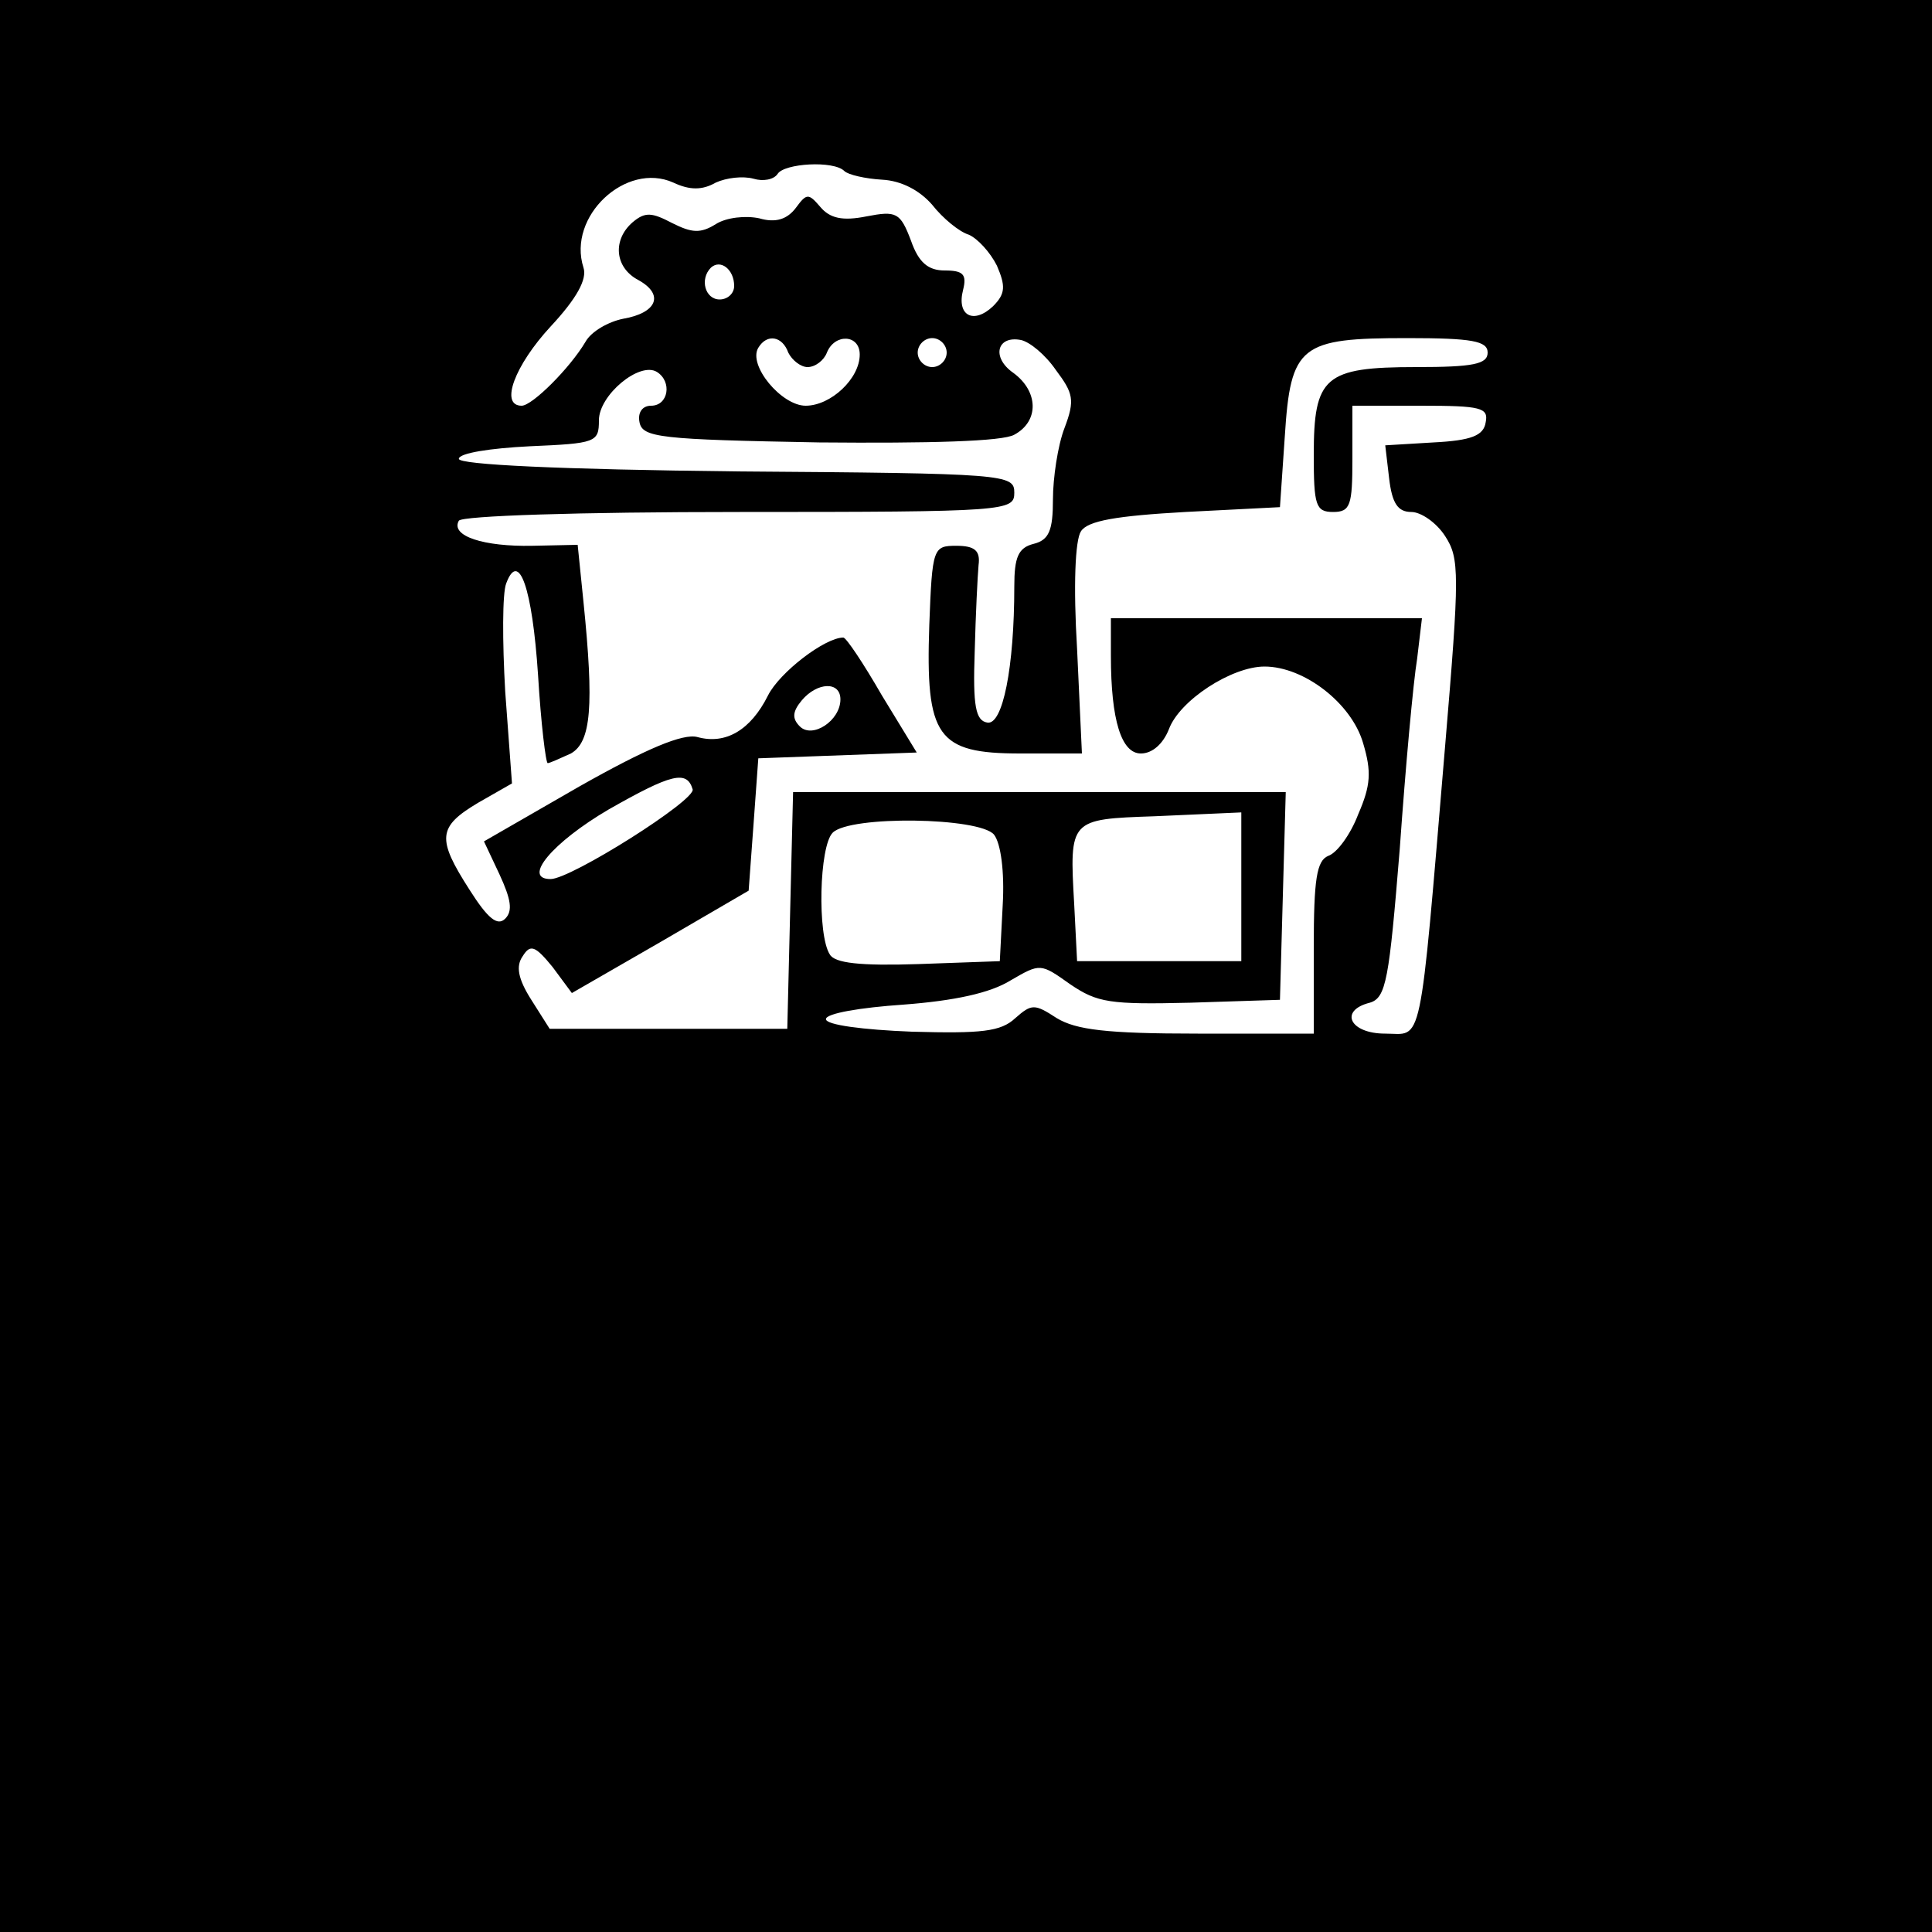 <svg version="1.0" xmlns="http://www.w3.org/2000/svg"
 width="200pt" height="200pt" viewBox="0 0 200 200"
 preserveAspectRatio="xMidYMid meet">
<g transform="translate(0,200) scale(0.1,-0.1)"
fill="#000000" stroke="none">
<path d="M0 1000 l0 -1000 1000 0 1000 0 0 1000 0 1000 -1000 0 -1000 0 0 -1000z m874 823 c4 -4 22 -8 39 -9 20 -1 39 -11 52 -26 11 -14 28 -28 38 -31 9 -4 22 -18 29 -32 9 -21 9 -29 -4 -42 -20 -19 -38 -10 -31 17 4 16 0 20 -19 20 -17 0 -27 8 -35 31 -11 29 -15 31 -46 25 -25 -5 -38 -2 -48 10 -12 14 -14 14 -25 -1 -9 -12 -21 -16 -38 -11 -14 3 -34 1 -45 -6 -16 -10 -25 -9 -45 1 -21 11 -28 12 -41 1 -21 -18 -19 -47 6 -60 27 -15 19 -34 -16 -40 -15 -3 -33 -13 -39 -24 -16 -27 -55 -66 -66 -66 -23 0 -7 42 30 82 27 29 38 49 34 61 -17 53 44 110 93 88 17 -8 30 -8 44 0 11 5 28 7 39 4 10 -3 21 -1 25 5 7 11 58 14 69 3z m-114 -119 c0 -8 -7 -14 -15 -14 -15 0 -21 21 -9 33 10 9 24 -2 24 -19z m56 -69 c4 -8 13 -15 20 -15 8 0 17 7 20 15 8 20 34 19 34 -2 0 -25 -30 -53 -56 -53 -25 0 -60 42 -49 60 9 15 25 12 31 -5z m164 0 c0 -8 -7 -15 -15 -15 -8 0 -15 7 -15 15 0 8 7 15 15 15 8 0 15 -7 15 -15z m113 -18 c18 -24 20 -31 9 -60 -7 -18 -12 -52 -12 -74 0 -32 -4 -42 -20 -46 -16 -4 -20 -14 -20 -44 0 -84 -12 -144 -28 -141 -12 2 -15 17 -13 73 1 39 3 79 4 90 2 15 -4 20 -23 20 -24 0 -25 -2 -28 -82 -4 -116 8 -133 94 -133 l64 0 -5 108 c-4 66 -2 113 4 122 7 11 37 16 108 20 l98 5 5 73 c6 95 16 102 127 102 67 0 83 -3 83 -15 0 -12 -15 -15 -74 -15 -95 0 -106 -10 -106 -91 0 -52 2 -59 20 -59 18 0 20 7 20 55 l0 55 71 0 c62 0 70 -2 67 -17 -2 -14 -15 -19 -54 -21 l-50 -3 4 -34 c3 -26 9 -35 23 -35 10 0 26 -11 35 -25 15 -23 15 -39 0 -217 -27 -321 -23 -298 -62 -298 -37 0 -48 24 -16 32 17 5 20 24 31 159 6 85 14 173 18 197 l5 42 -161 0 -161 0 0 -39 c0 -67 11 -101 31 -101 12 0 23 10 29 25 11 30 65 65 99 65 41 0 90 -38 102 -79 9 -30 8 -44 -5 -74 -8 -21 -22 -40 -31 -43 -12 -5 -15 -24 -15 -95 l0 -89 -120 0 c-95 0 -126 4 -146 16 -23 15 -26 15 -43 0 -15 -14 -35 -16 -107 -14 -51 2 -89 7 -89 13 0 6 36 12 80 15 53 4 90 12 111 25 31 18 31 18 62 -4 28 -19 41 -21 124 -19 l93 3 3 108 3 107 -255 0 -255 0 -3 -122 -3 -123 -123 0 -123 0 -19 30 c-14 22 -16 35 -9 45 8 13 13 11 31 -11 l20 -27 92 53 91 53 5 68 5 69 82 3 82 3 -36 59 c-19 33 -37 60 -40 60 -19 0 -66 -36 -78 -60 -18 -36 -44 -51 -73 -43 -15 4 -53 -12 -122 -51 l-99 -57 16 -34 c12 -26 14 -38 6 -46 -8 -8 -18 0 -37 30 -34 53 -33 65 9 90 l35 20 -7 95 c-3 52 -3 102 1 112 13 35 27 -4 33 -95 3 -50 8 -91 10 -91 2 0 13 5 24 10 21 12 24 49 13 157 l-6 59 -47 -1 c-50 -1 -85 10 -76 26 4 5 122 9 291 9 277 0 284 1 284 20 0 19 -8 20 -287 22 -184 2 -288 7 -288 13 0 6 33 11 73 13 69 3 72 4 72 27 0 26 42 61 60 50 16 -10 12 -35 -6 -35 -9 0 -14 -7 -12 -17 3 -16 21 -18 186 -21 114 -1 190 1 202 8 26 14 25 45 -1 64 -23 16 -17 39 8 34 9 -2 25 -15 36 -31z m-223 -341 c0 -22 -29 -41 -42 -28 -8 8 -8 15 2 27 16 19 40 20 40 1z m-153 -93 c4 -11 -126 -93 -147 -93 -30 0 2 38 60 72 65 37 81 41 87 21z m312 -47 c7 -9 11 -38 9 -73 l-3 -58 -84 -3 c-61 -2 -87 1 -92 10 -13 20 -11 112 3 126 18 18 152 16 167 -2z m256 -61 l0 -70 -85 0 -85 0 -3 59 c-5 88 -5 88 83 91 l90 4 0 -70z"/>
</g>
</svg>